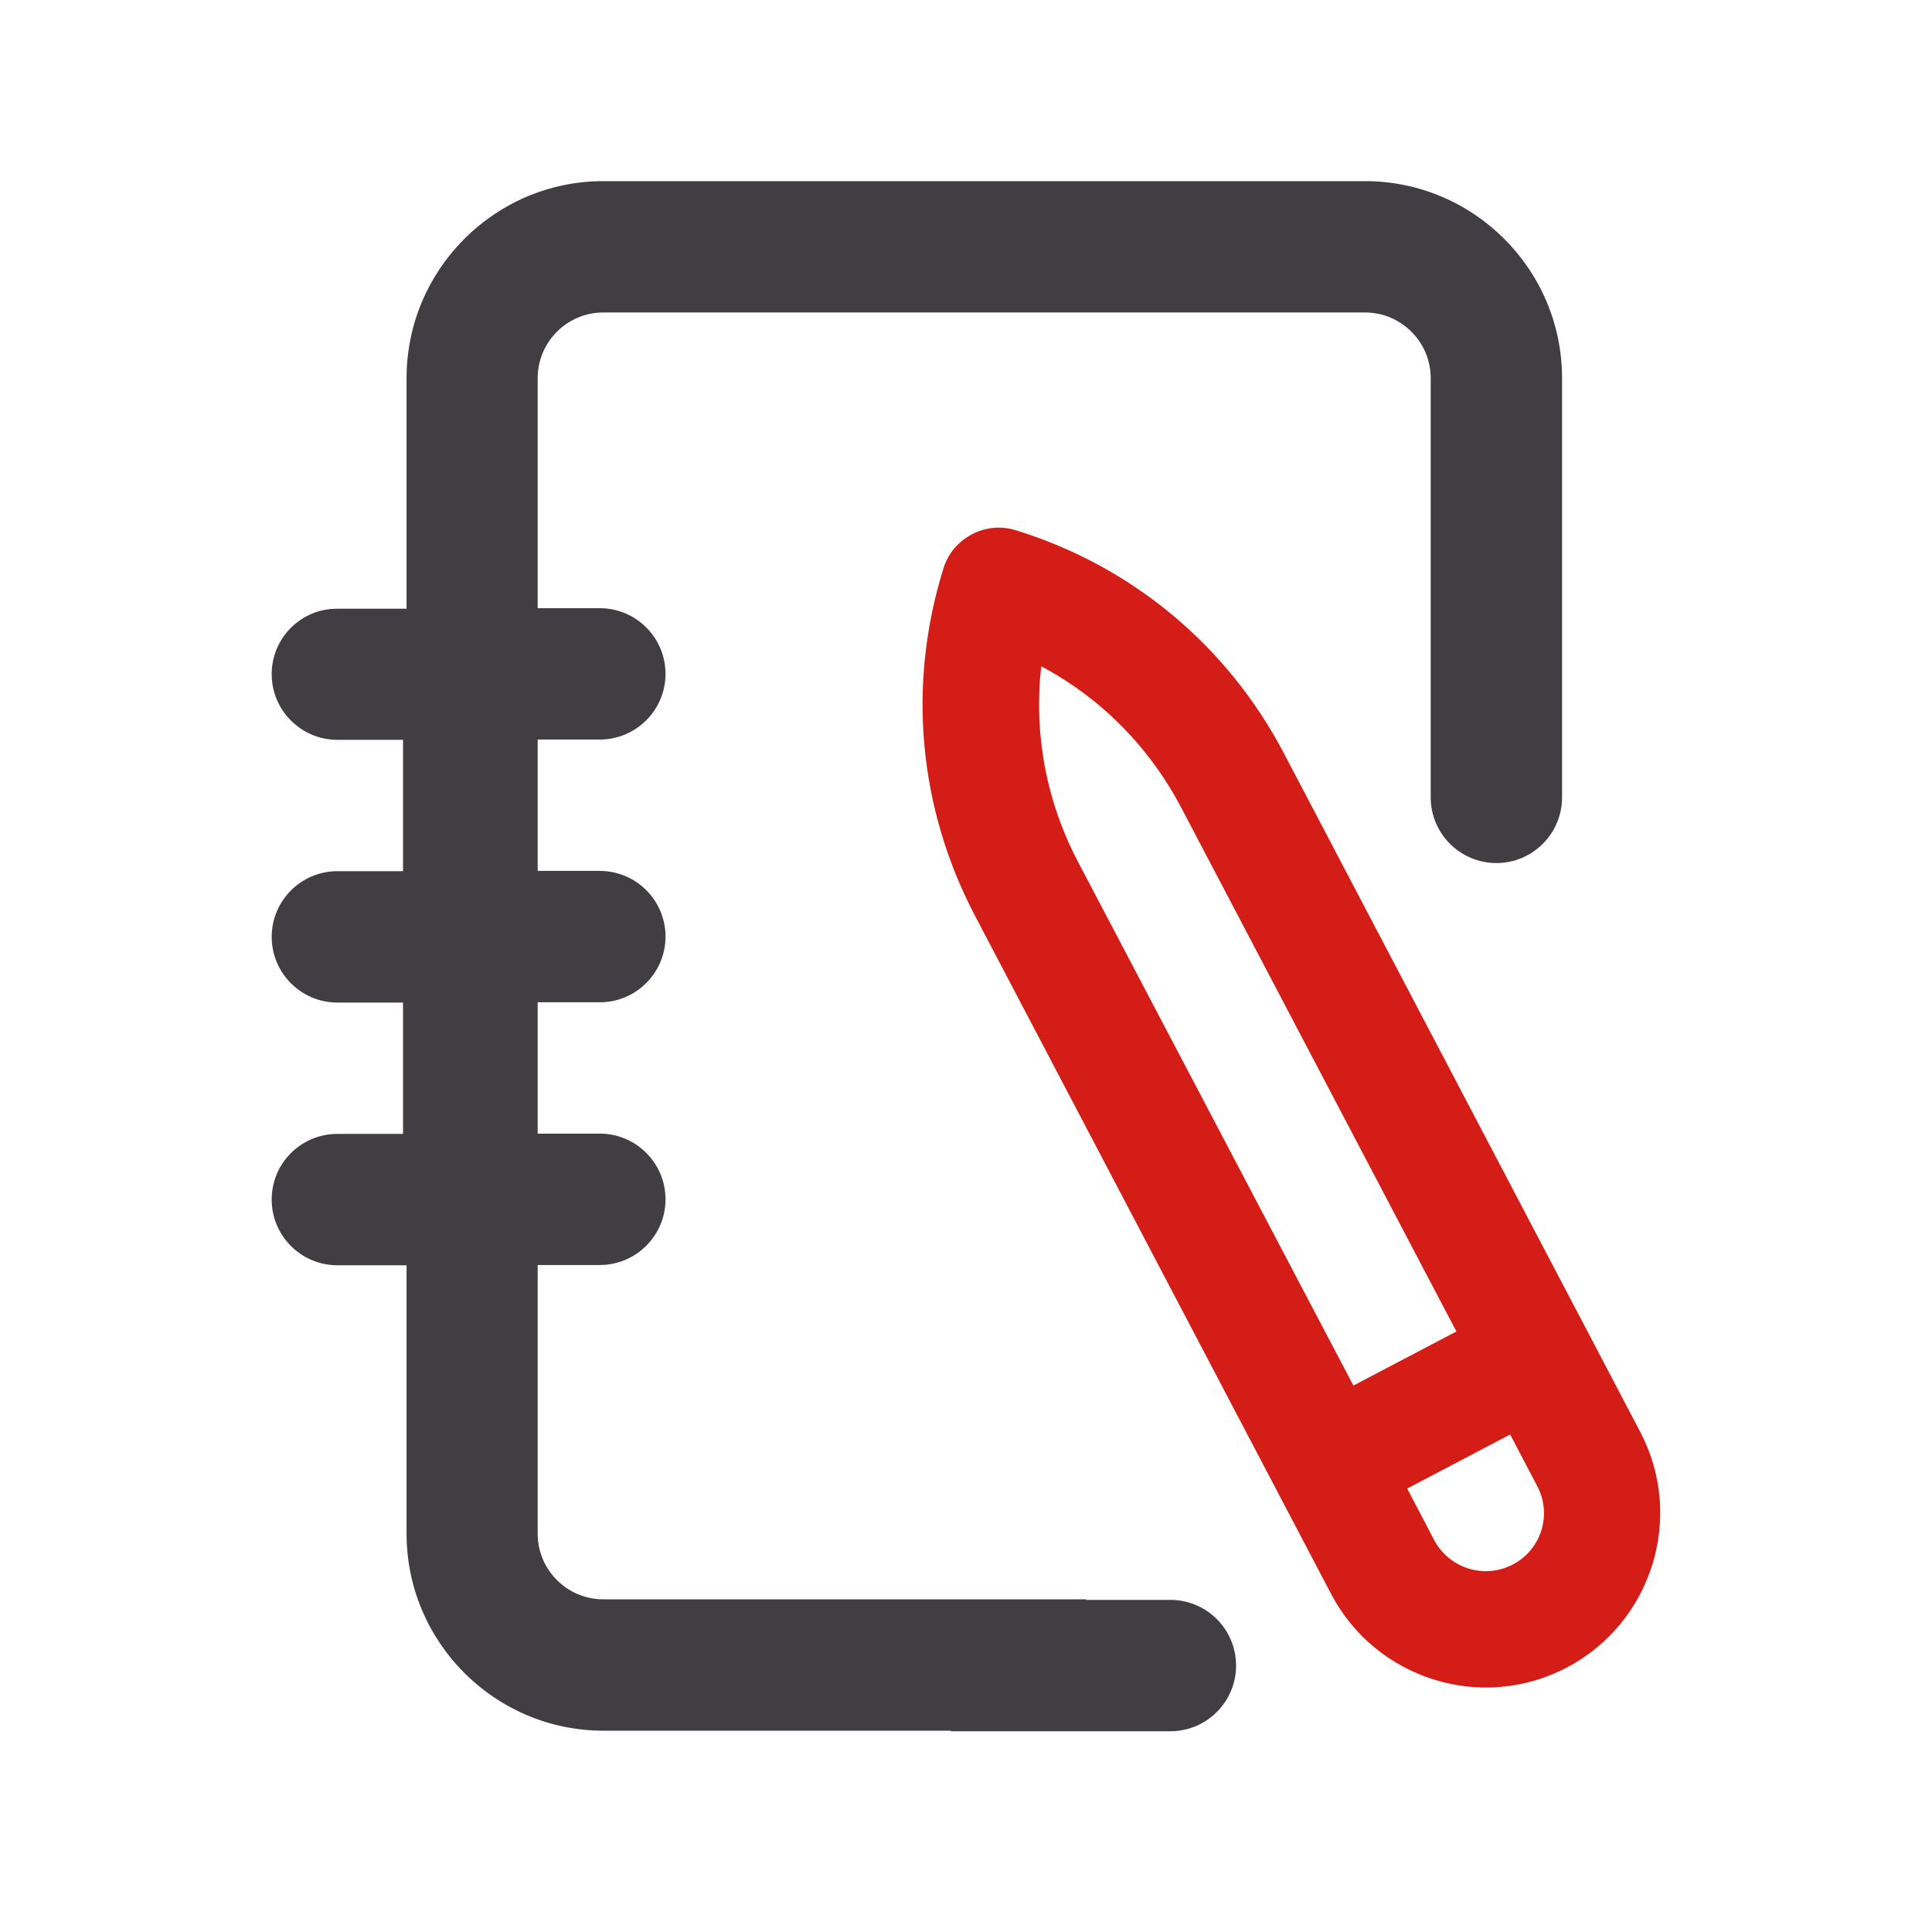 <svg width="64" height="64" viewBox="0 0 64 64" fill="none" xmlns="http://www.w3.org/2000/svg">
<g clip-path="url(#clip0_2995_9350)">
<path d="M51.907 55.237C54.727 53.751 55.819 50.25 54.333 47.429L42.532 24.955C40.661 21.392 37.509 18.759 33.659 17.568C33.148 17.407 32.629 17.47 32.19 17.703C31.752 17.935 31.402 18.329 31.25 18.84C30.05 22.69 30.427 26.773 32.298 30.336L44.099 52.81C45.585 55.631 49.086 56.723 51.907 55.237ZM50.116 51.825C49.176 52.318 48.012 51.96 47.51 51.02L46.615 49.309L50.026 47.519L50.922 49.229C51.423 50.169 51.056 51.333 50.116 51.825ZM34.492 22.072C36.461 23.12 38.064 24.731 39.13 26.755L48.245 44.107L44.833 45.898L35.709 28.546C34.653 26.531 34.241 24.293 34.492 22.072Z" fill="#D31D16"/>
<path d="M45.218 6H43.481H39.13H34.778H30.426H26.075H21.723H19.986C16.396 6 13.468 8.928 13.468 12.527V20.165H13.351H11.176C9.976 20.156 9 21.132 9 22.332C9 23.532 9.976 24.508 11.176 24.508H13.351V28.859H11.176C9.976 28.859 9 29.835 9 31.035C9 32.235 9.976 33.211 11.176 33.211H13.351V37.562H11.176C9.976 37.562 9 38.529 9 39.738C9 40.938 9.976 41.914 11.176 41.914H13.351H13.468V50.805C13.468 54.404 16.396 57.332 19.995 57.332H31.492C31.492 57.341 31.501 57.341 31.501 57.35H38.771C39.971 57.35 40.947 56.374 40.947 55.174C40.947 53.974 39.971 52.998 38.771 52.998H35.978C35.978 52.989 35.978 52.989 35.978 52.98H19.986C18.787 52.98 17.811 52.005 17.811 50.805V41.905H19.87C21.07 41.905 22.046 40.929 22.046 39.729C22.046 38.529 21.07 37.553 19.87 37.553H17.811V33.202H19.87C21.07 33.202 22.046 32.226 22.046 31.026C22.046 29.826 21.07 28.85 19.87 28.85H17.811V24.498H19.87C21.07 24.498 22.046 23.523 22.046 22.323C22.046 21.123 21.07 20.147 19.87 20.147H17.811V12.527C17.811 11.328 18.787 10.351 19.986 10.351H21.723H26.075H30.426H34.778H39.13H43.481H45.218C46.418 10.351 47.394 11.328 47.394 12.527V26.415C47.394 27.614 48.37 28.59 49.57 28.59C50.769 28.59 51.745 27.614 51.745 26.415V12.527C51.745 8.928 48.818 6 45.218 6Z" fill="#413E43"/>
</g>
<defs>
<clipPath id="clip0_2995_9350">
<rect width="64" height="64" fill="white"/>
</clipPath>
</defs>
</svg>

